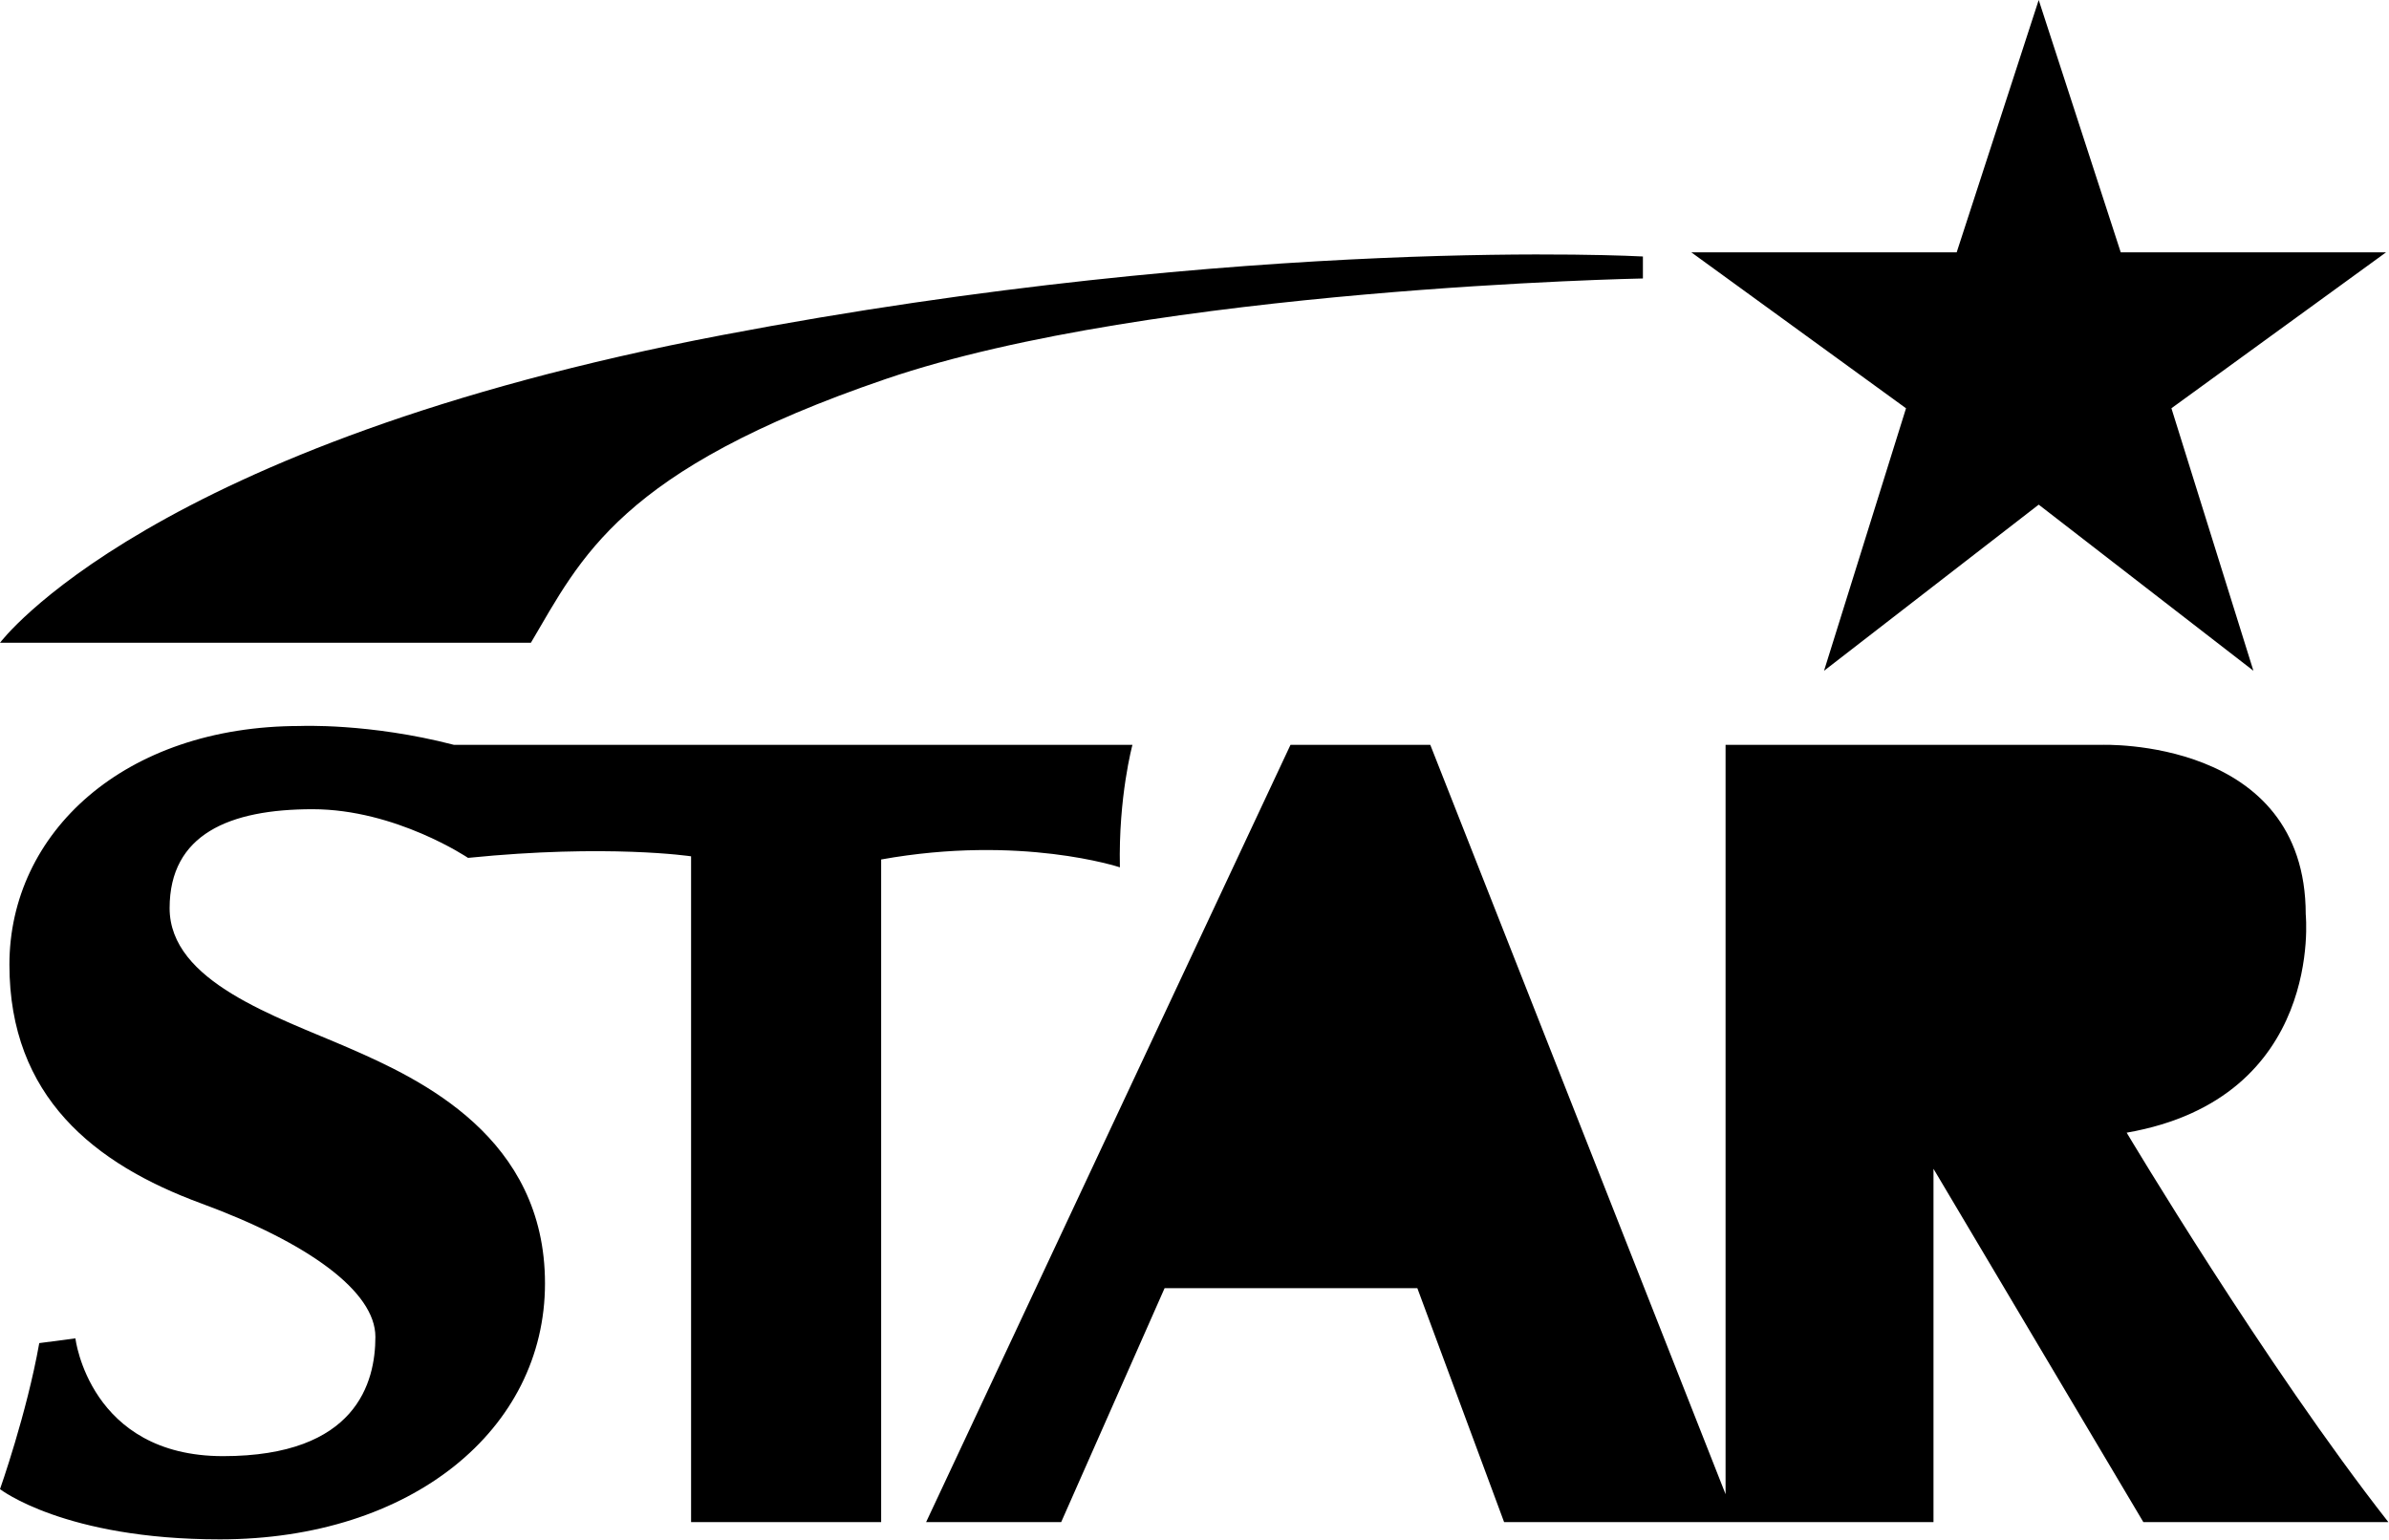 <svg width="2280" height="1470" viewBox="0 0 2280 1470" fill="none" xmlns="http://www.w3.org/2000/svg">
<path fill-rule="evenodd" clip-rule="evenodd" d="M0 1421.58C0 1421.58 25.486 1349.63 37.47 1282.18L71.956 1277.66C71.956 1277.66 85.458 1390.09 212.86 1390.09C340.275 1390.09 358.264 1319.63 358.264 1276.17C358.264 1232.71 293.804 1186.21 191.875 1148.76C89.945 1111.29 8.988 1046.83 8.988 920.905C8.988 795.008 118.414 693.065 286.308 693.065C286.308 693.065 352.259 690.069 433.216 711.054H1080.78C1080.78 711.054 1067.3 760.521 1068.8 827.99C1068.8 827.99 974.354 796.499 840.947 820.493V1453.07H659.551V817.471C659.551 817.471 580.112 805.487 446.692 818.963C446.692 818.963 377.744 772.505 298.292 772.505C218.839 772.505 161.876 796.499 161.876 866.938C161.876 937.377 263.805 970.372 332.752 1000.36C401.713 1030.33 520.126 1085.8 520.126 1225.2C520.126 1364.6 392.712 1469.53 209.838 1469.53C61.464 1469.53 0 1421.58 0 1421.58ZM2029.64 1081.3C2218.5 1048.32 2200.53 872.956 2200.53 872.956C2200.53 703.558 2005.66 711.067 2005.66 711.067H1646.84V1426.43L1365.02 711.054H1231.62L883.851 1453.07H1012.76L1111.47 1229.72H1352.67L1435.48 1453.07H1845.27V1115.78L2045.57 1453.07H2279.4C2161.92 1303.15 2029.64 1081.3 2029.64 1081.3ZM506.664 613.613H0C0 613.613 140.748 424.345 689.551 319.808C1193.21 223.871 1567.95 244.856 1567.95 244.856V265.841C1567.95 265.841 1100.26 274.829 845.434 361.779C590.604 448.728 554.626 532.668 506.664 613.613ZM1945.69 0L2023.97 240.862H2277.23L2072.35 389.741L2150.59 640.317L1945.69 481.749L1740.82 640.33L1819.06 389.754L1614.15 240.887L1867.41 240.874L1945.69 0Z" fill="black"/>
</svg>
